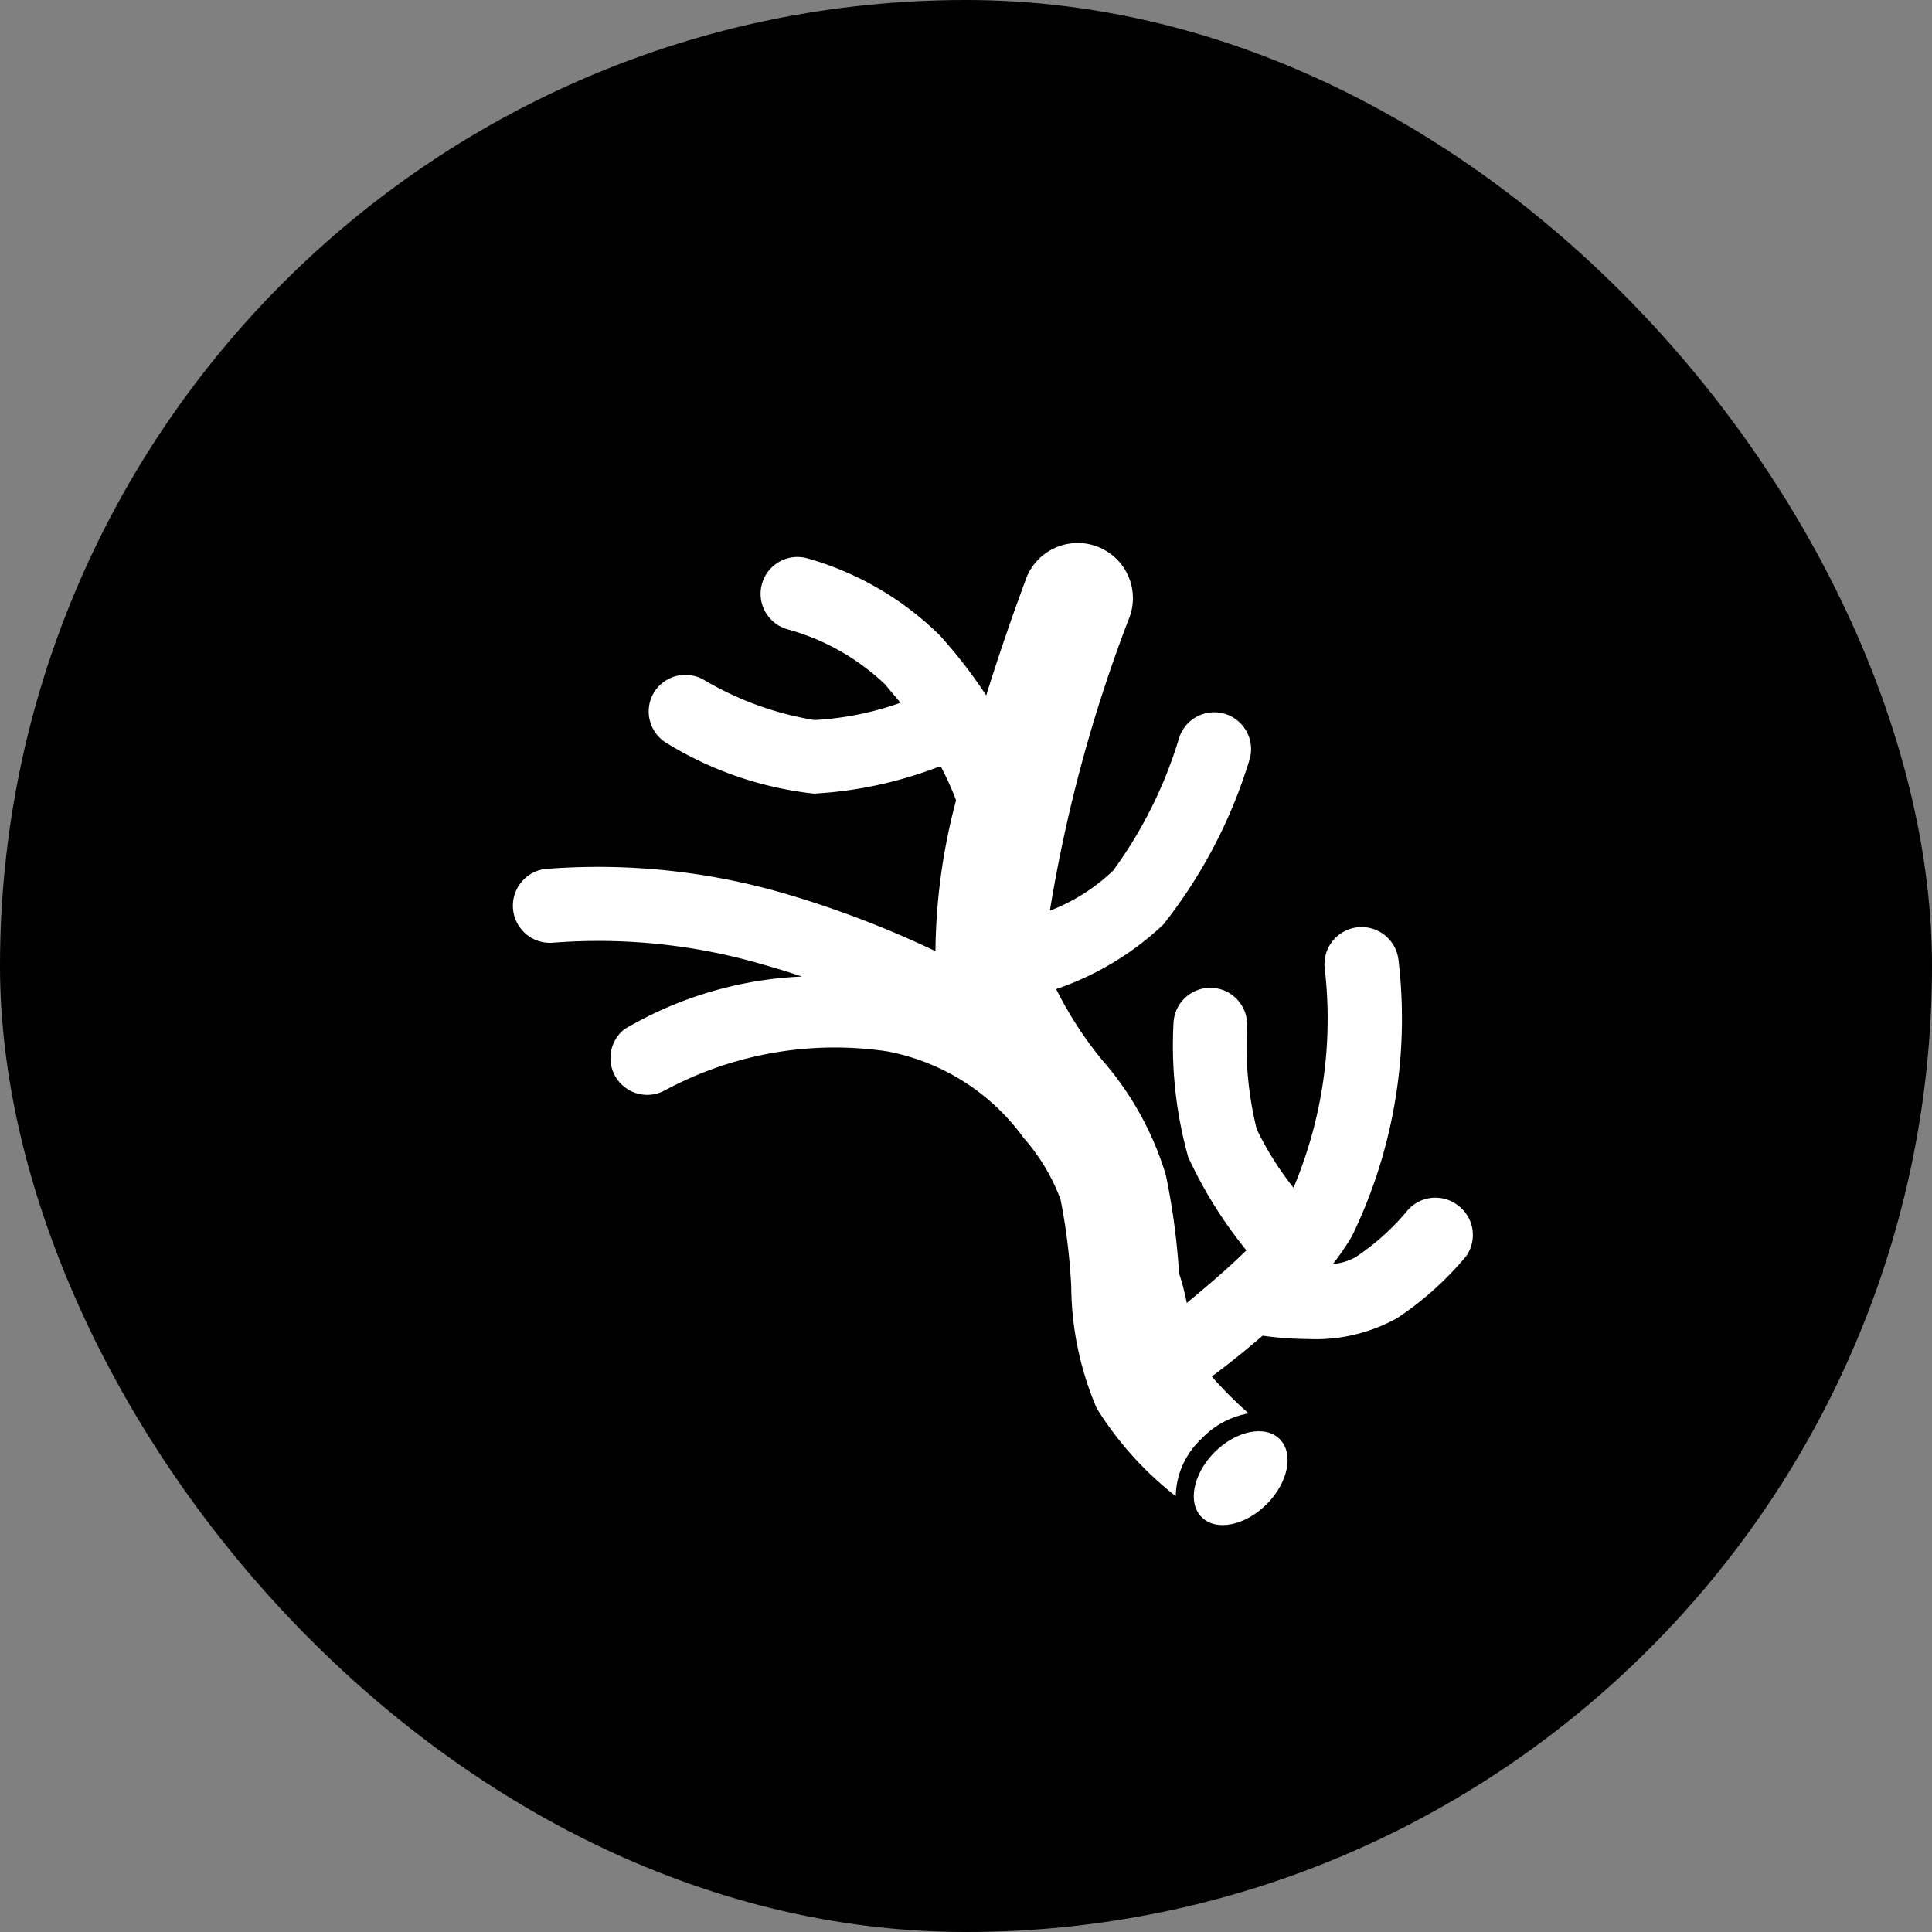<svg xmlns="http://www.w3.org/2000/svg" width="64" height="64" fill="none" viewBox="0 0 64 64">
    <rect x="0" y="0" width="64" height="64" fill="#808080" stroke="none"/>
    <g clip-path="url(#a)">
        <rect width="64" height="64" fill="currentColor" rx="32"/>
        <path fill="#fff" d="M41.961 49.828c.714-.714.907-1.68.431-2.155-.476-.476-1.44-.283-2.155.43-.714.715-.907 1.68-.43 2.156.475.476 1.44.283 2.154-.431"/>
        <path fill="#fff" d="M48.299 39.932a1.22 1.22 0 0 0-1.707.207 8 8 0 0 1-1.694 1.511c-.23.125-.484.2-.744.22q.35-.44.634-.927a16.5 16.5 0 0 0 1.536-9.167 1.23 1.23 0 1 0-2.438.33 14.4 14.4 0 0 1-1.037 7.24 10.4 10.4 0 0 1-1.218-1.938 11.6 11.6 0 0 1-.318-3.474 1.22 1.22 0 0 0-2.438-.061 13.7 13.7 0 0 0 .488 4.462 14.6 14.6 0 0 0 1.926 3.084c-.634.622-1.34 1.219-1.975 1.743a9 9 0 0 0-.256-.987 23 23 0 0 0-.439-3.255 10.3 10.3 0 0 0-2.108-3.804 12.4 12.4 0 0 1-1.524-2.352 9.75 9.75 0 0 0 3.547-2.134 16.6 16.6 0 0 0 2.853-5.449 1.22 1.22 0 0 0-2.329-.731 14.5 14.5 0 0 1-2.182 4.388 6.3 6.3 0 0 1-2.097 1.329 48.8 48.8 0 0 1 2.597-9.618 1.829 1.829 0 1 0-3.413-1.305c-.134.366-.695 1.865-1.293 3.791q-.692-1.051-1.536-1.986a10.2 10.2 0 0 0-4.413-2.56 1.22 1.22 0 1 0-.609 2.364 7.6 7.6 0 0 1 3.206 1.817l.512.61c-.918.327-1.879.52-2.852.572a10.5 10.5 0 0 1-3.658-1.329 1.22 1.22 0 0 0-1.67.44 1.22 1.22 0 0 0 .44 1.657c1.481.91 3.146 1.481 4.875 1.67 1.416-.079 2.81-.38 4.133-.89h.073q.283.54.5 1.11a20 20 0 0 0-.683 4.998 33.4 33.4 0 0 0-4.973-1.902 22.1 22.1 0 0 0-7.985-.817 1.229 1.229 0 0 0 .304 2.438c2.363-.182 4.739.07 7.01.744.427.122.829.244 1.219.378-2.072.09-4.09.69-5.876 1.743a1.219 1.219 0 0 0 1.366 2.012 11.87 11.87 0 0 1 7.314-1.28 7.23 7.23 0 0 1 4.547 2.877 6.5 6.5 0 0 1 1.219 2.035q.28 1.426.353 2.877c.01 1.388.296 2.76.842 4.035a11.2 11.2 0 0 0 2.62 2.914 2.67 2.67 0 0 1 .854-1.902 2.84 2.84 0 0 1 1.56-.84q-.65-.57-1.219-1.22a30 30 0 0 0 1.682-1.353q.746.105 1.5.11a5.55 5.55 0 0 0 2.962-.695 10.6 10.6 0 0 0 2.28-2.048 1.22 1.22 0 0 0-.268-1.682"/>
    </g>
    <defs>
        <clipPath id="a">
            <path fill="#fff" d="M0 0h64v64H0z"/>
        </clipPath>
    </defs>
</svg>